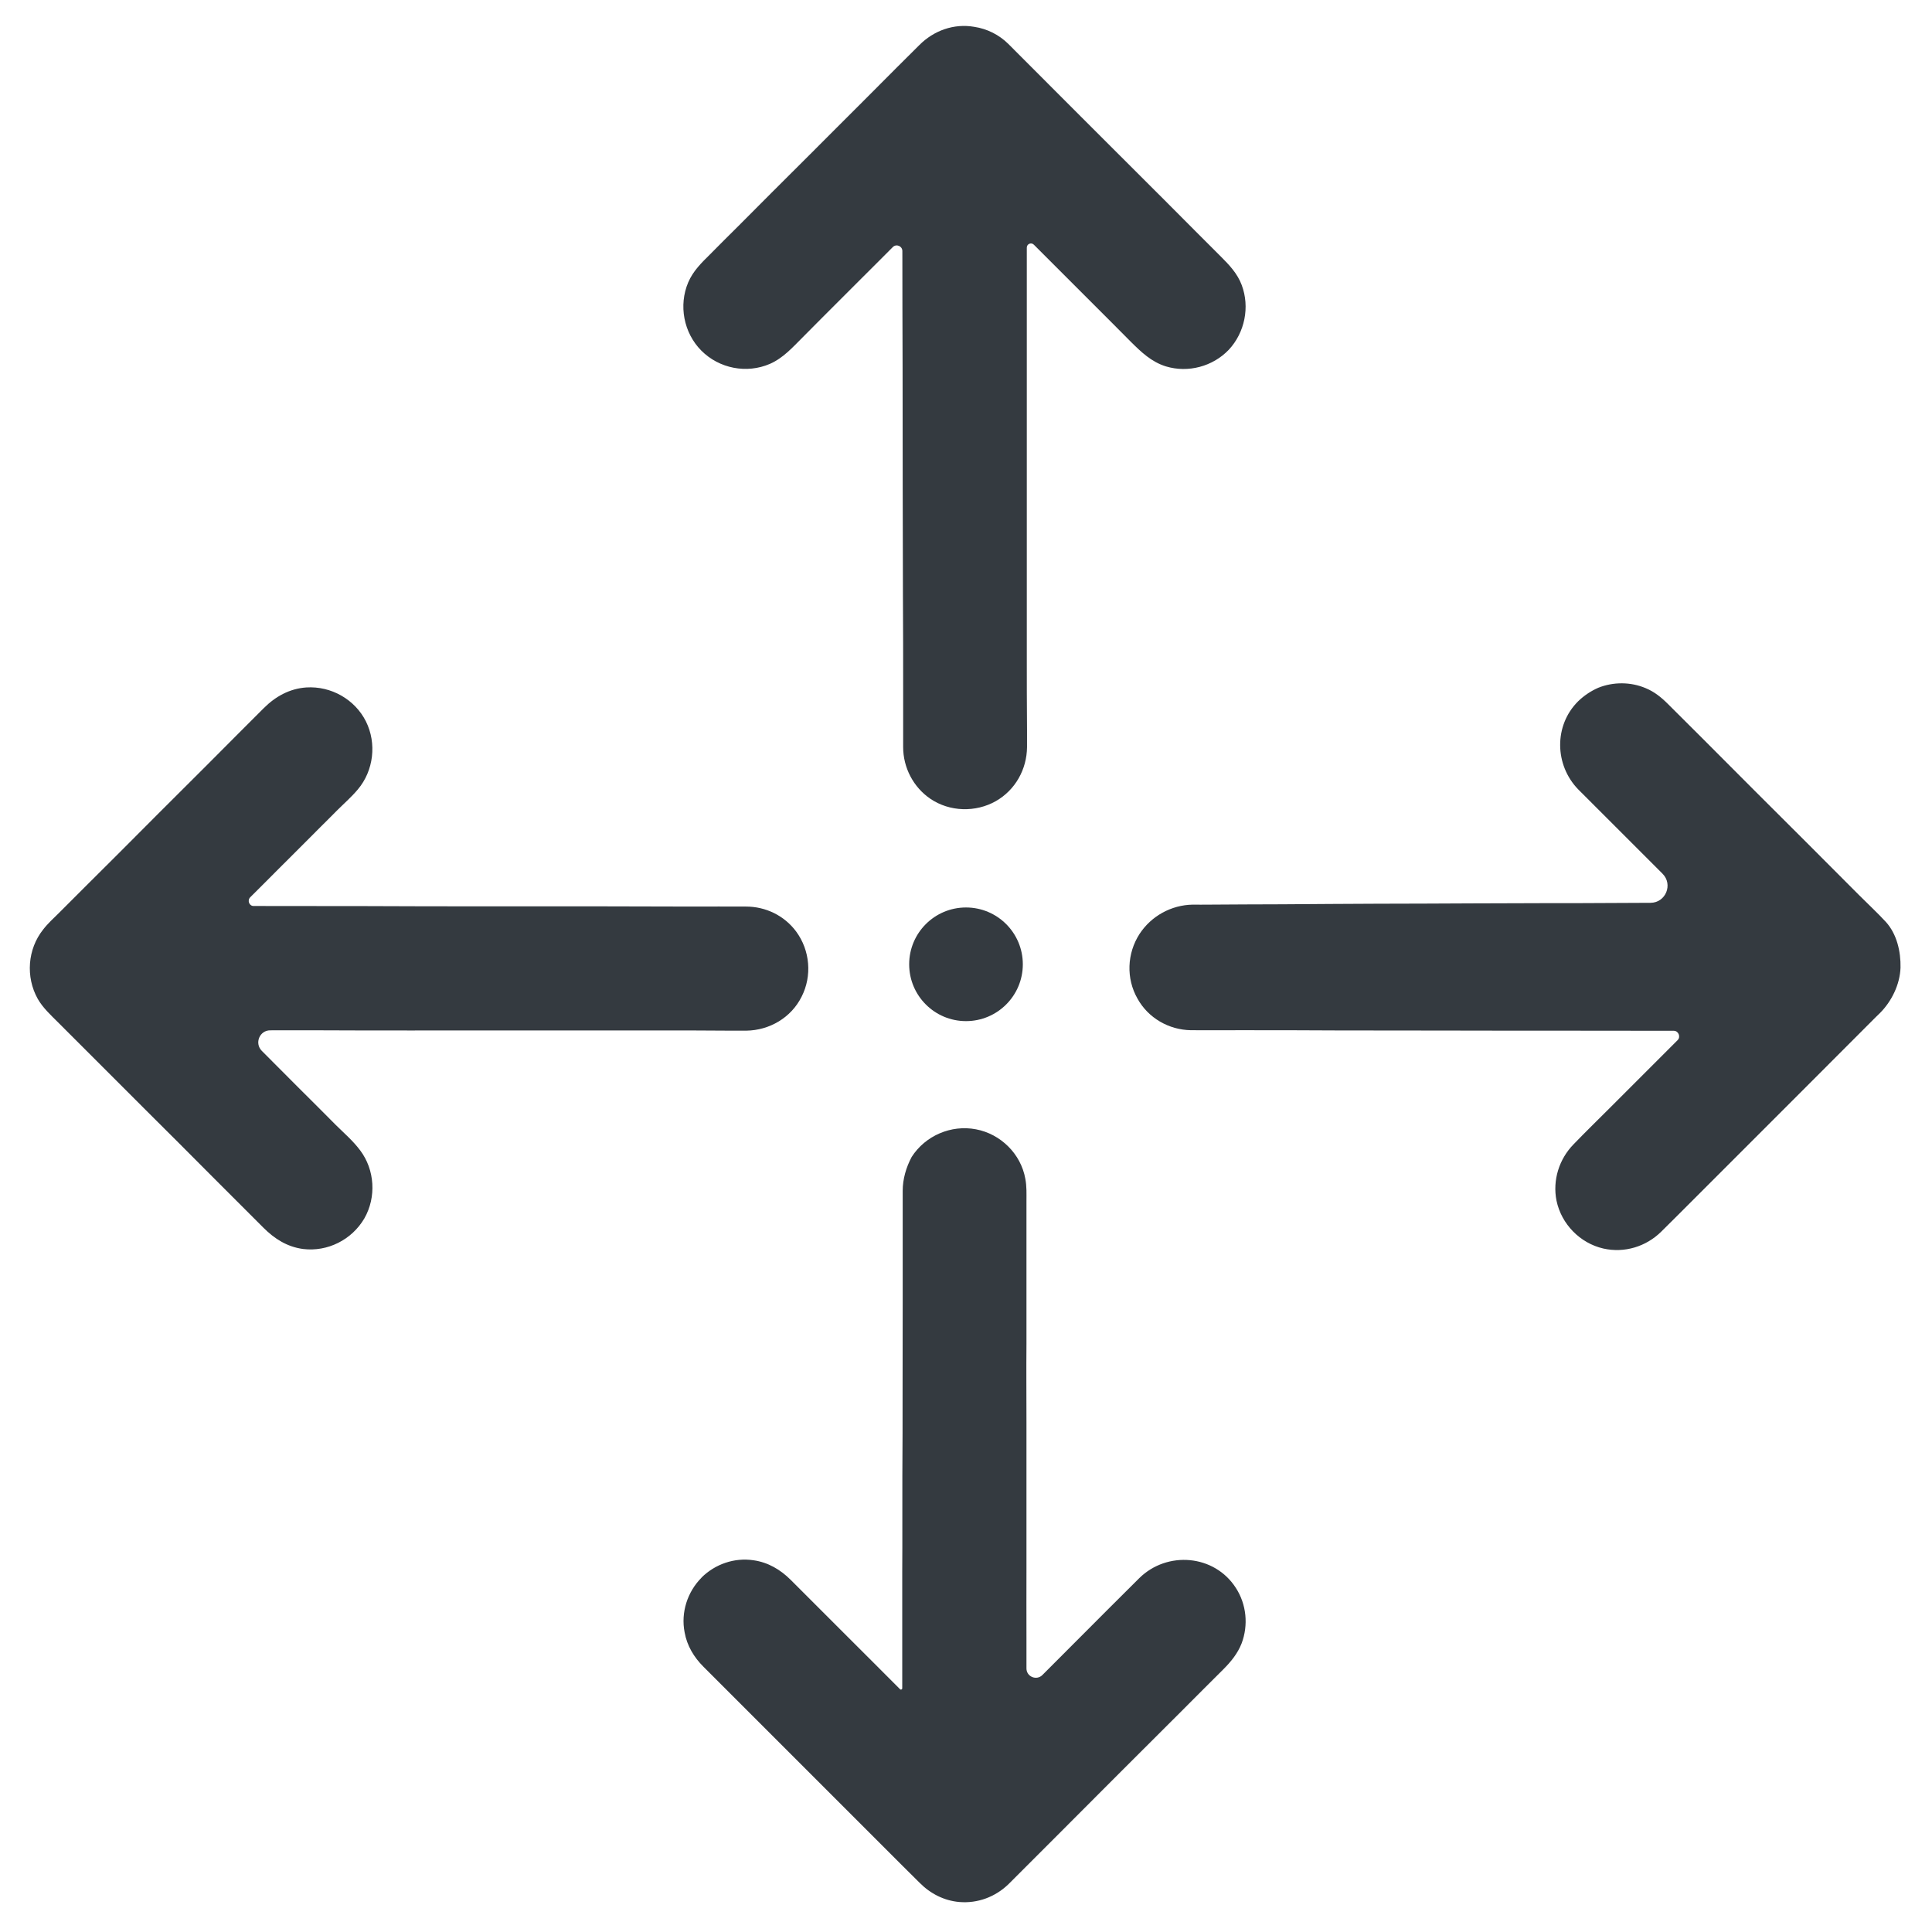 <svg width="17" height="17" viewBox="0 0 17 17" fill="none" xmlns="http://www.w3.org/2000/svg">
<g id="Group 14">
<path id="expand 1" d="M2.235 7.972C2.194 7.975 2.173 7.924 2.202 7.895C2.284 7.814 2.365 7.732 2.446 7.651C2.573 7.525 2.7 7.397 2.826 7.271C2.872 7.225 2.918 7.18 2.963 7.134C3.025 7.072 3.092 7.014 3.149 6.946C3.288 6.781 3.316 6.541 3.22 6.348C3.123 6.154 2.913 6.035 2.695 6.049C2.548 6.059 2.423 6.129 2.321 6.231C2.251 6.301 2.18 6.372 2.11 6.442C2.01 6.543 1.911 6.641 1.811 6.742C1.671 6.881 1.531 7.021 1.391 7.161C1.277 7.275 1.162 7.391 1.048 7.505C0.955 7.597 0.862 7.69 0.768 7.784C0.686 7.866 0.602 7.95 0.52 8.032C0.473 8.079 0.42 8.126 0.379 8.18C0.243 8.351 0.224 8.596 0.332 8.789C0.377 8.868 0.447 8.932 0.511 8.996C0.642 9.127 0.771 9.256 0.902 9.387C1.028 9.513 1.156 9.641 1.282 9.767C1.376 9.861 1.472 9.957 1.567 10.051C1.674 10.159 1.781 10.266 1.889 10.374C2.032 10.517 2.175 10.66 2.318 10.803C2.415 10.9 2.526 10.971 2.666 10.99C2.882 11.017 3.096 10.909 3.206 10.721C3.313 10.534 3.298 10.293 3.169 10.122C3.108 10.04 3.028 9.971 2.956 9.9C2.844 9.787 2.733 9.676 2.62 9.564C2.515 9.459 2.409 9.352 2.304 9.247C2.237 9.18 2.284 9.065 2.379 9.066C2.638 9.066 2.898 9.065 3.157 9.067C3.464 9.067 3.769 9.068 4.075 9.067C4.361 9.067 4.647 9.067 4.932 9.067C5.215 9.067 5.501 9.067 5.784 9.067C6 9.067 6.216 9.067 6.43 9.069C6.476 9.069 6.521 9.069 6.567 9.069C6.771 9.066 6.961 8.955 7.053 8.771C7.147 8.588 7.128 8.362 7.005 8.196C6.901 8.056 6.737 7.977 6.564 7.977C6.404 7.976 6.244 7.977 6.083 7.977C5.799 7.975 5.514 7.977 5.23 7.975C4.917 7.975 4.607 7.975 4.294 7.975C3.941 7.975 3.588 7.975 3.234 7.973C2.901 7.972 2.568 7.973 2.235 7.972ZM7.943 10.478C7.943 10.801 7.943 11.123 7.943 11.445C7.942 11.708 7.943 11.971 7.942 12.234C7.942 12.484 7.942 12.733 7.94 12.984C7.939 13.265 7.941 13.546 7.939 13.828C7.939 14.171 7.939 14.512 7.939 14.855C7.939 14.866 7.927 14.871 7.92 14.864C7.762 14.706 7.603 14.546 7.445 14.389C7.282 14.226 7.121 14.065 6.958 13.902C6.867 13.811 6.758 13.747 6.63 13.729C6.463 13.704 6.293 13.762 6.172 13.882L6.174 13.881C6.048 14.007 5.99 14.189 6.024 14.363C6.045 14.481 6.106 14.582 6.189 14.665C6.309 14.785 6.428 14.904 6.548 15.024C6.737 15.213 6.925 15.401 7.115 15.591C7.284 15.76 7.454 15.93 7.623 16.099C7.731 16.207 7.839 16.315 7.947 16.423C7.996 16.472 8.043 16.519 8.092 16.567C8.186 16.662 8.306 16.724 8.44 16.736C8.603 16.75 8.759 16.691 8.875 16.578C8.914 16.539 8.954 16.499 8.992 16.461C9.109 16.344 9.226 16.227 9.343 16.11C9.51 15.943 9.677 15.776 9.844 15.608C10.027 15.426 10.209 15.244 10.392 15.061C10.516 14.937 10.639 14.813 10.764 14.689C10.831 14.622 10.89 14.55 10.925 14.461C10.986 14.3 10.968 14.117 10.875 13.973C10.686 13.678 10.27 13.644 10.024 13.887C9.932 13.979 9.843 14.068 9.751 14.159C9.558 14.353 9.365 14.546 9.172 14.739C9.121 14.79 9.032 14.754 9.032 14.681C9.032 14.592 9.032 14.502 9.032 14.413C9.032 14.213 9.031 14.01 9.032 13.808C9.032 13.696 9.032 13.586 9.032 13.474C9.032 13.249 9.032 13.021 9.032 12.796C9.032 12.701 9.032 12.607 9.032 12.513C9.032 12.285 9.03 12.055 9.032 11.826C9.032 11.722 9.032 11.619 9.032 11.515C9.032 11.303 9.032 11.093 9.032 10.88C9.032 10.777 9.032 10.676 9.032 10.573C9.032 10.506 9.035 10.439 9.022 10.372C8.983 10.153 8.805 9.978 8.588 9.937C8.369 9.895 8.142 9.993 8.022 10.18C7.973 10.272 7.943 10.375 7.943 10.478ZM13.885 6.172C13.672 6.385 13.679 6.732 13.887 6.946C13.969 7.028 14.053 7.112 14.135 7.194C14.299 7.358 14.465 7.524 14.629 7.688C14.723 7.782 14.657 7.943 14.524 7.944C14.303 7.945 14.082 7.946 13.863 7.947C13.562 7.946 13.261 7.949 12.96 7.949C12.678 7.951 12.399 7.951 12.117 7.952C11.839 7.954 11.559 7.954 11.28 7.957C11.065 7.958 10.852 7.958 10.638 7.96C10.589 7.96 10.542 7.961 10.495 7.96C10.307 7.963 10.13 8.06 10.027 8.218C9.916 8.39 9.908 8.61 10.009 8.787C10.103 8.957 10.284 9.062 10.479 9.065C10.623 9.066 10.768 9.065 10.914 9.065C11.199 9.065 11.485 9.065 11.77 9.067C12.08 9.067 12.39 9.067 12.701 9.068C13.051 9.068 13.399 9.07 13.748 9.069C14.074 9.07 14.401 9.069 14.728 9.07C14.769 9.07 14.791 9.123 14.762 9.152C14.563 9.351 14.365 9.549 14.166 9.748C14.059 9.855 13.951 9.96 13.847 10.068C13.719 10.198 13.66 10.385 13.696 10.565C13.739 10.771 13.903 10.939 14.108 10.986C14.294 11.028 14.484 10.969 14.617 10.838C14.669 10.787 14.721 10.735 14.771 10.685C14.882 10.574 14.993 10.463 15.104 10.352C15.33 10.126 15.557 9.899 15.783 9.673C16.024 9.432 16.264 9.192 16.505 8.95C16.518 8.938 16.53 8.926 16.542 8.914C16.645 8.811 16.718 8.662 16.723 8.514C16.726 8.374 16.691 8.218 16.593 8.111C16.519 8.031 16.437 7.955 16.358 7.876C16.204 7.722 16.049 7.567 15.896 7.413C15.742 7.26 15.588 7.106 15.436 6.954C15.283 6.8 15.129 6.647 14.976 6.493C14.875 6.393 14.775 6.293 14.676 6.194C14.618 6.136 14.556 6.086 14.48 6.055C14.348 5.999 14.195 5.999 14.063 6.052C13.999 6.08 13.937 6.121 13.885 6.172ZM8.872 0.386C9.084 0.599 9.297 0.812 9.51 1.025C9.755 1.27 10 1.515 10.245 1.759C10.334 1.849 10.424 1.939 10.514 2.029C10.59 2.105 10.666 2.181 10.742 2.257C10.816 2.331 10.888 2.406 10.926 2.508C10.999 2.702 10.953 2.927 10.812 3.078C10.671 3.225 10.455 3.283 10.259 3.224C10.131 3.184 10.043 3.099 9.951 3.008C9.895 2.951 9.837 2.894 9.781 2.837C9.553 2.609 9.325 2.381 9.097 2.153C9.074 2.13 9.035 2.146 9.035 2.179C9.035 2.497 9.035 2.816 9.035 3.134C9.035 3.441 9.035 3.751 9.035 4.058C9.035 4.344 9.035 4.63 9.035 4.919C9.035 5.204 9.035 5.487 9.035 5.773C9.035 5.989 9.035 6.205 9.037 6.422C9.037 6.474 9.037 6.523 9.037 6.574C9.035 6.77 8.934 6.951 8.763 7.049C8.585 7.15 8.357 7.144 8.187 7.029C8.037 6.927 7.947 6.755 7.947 6.573C7.947 6.414 7.947 6.256 7.947 6.098C7.947 5.809 7.947 5.52 7.945 5.23C7.943 4.915 7.945 4.601 7.943 4.286C7.943 3.93 7.943 3.574 7.942 3.217C7.94 2.881 7.941 2.545 7.94 2.209C7.94 2.165 7.887 2.143 7.856 2.174C7.771 2.259 7.686 2.345 7.601 2.429C7.473 2.557 7.344 2.686 7.216 2.814C7.165 2.866 7.114 2.916 7.063 2.968C6.975 3.056 6.891 3.151 6.774 3.202C6.57 3.29 6.329 3.243 6.172 3.086C6.015 2.929 5.97 2.686 6.056 2.484C6.099 2.384 6.173 2.312 6.248 2.238C6.331 2.154 6.415 2.07 6.499 1.987C6.596 1.89 6.695 1.791 6.792 1.693C6.909 1.576 7.028 1.458 7.145 1.341C7.287 1.198 7.432 1.054 7.575 0.911C7.681 0.804 7.788 0.698 7.894 0.591C7.959 0.526 8.023 0.462 8.089 0.397C8.216 0.269 8.393 0.205 8.572 0.236C8.686 0.253 8.791 0.306 8.872 0.386Z" fill="#343A40"/>
<circle id="Ellipse 2" cx="8.5" cy="8.485" r="0.5" fill="#343A40"/>
</g>
</svg>
